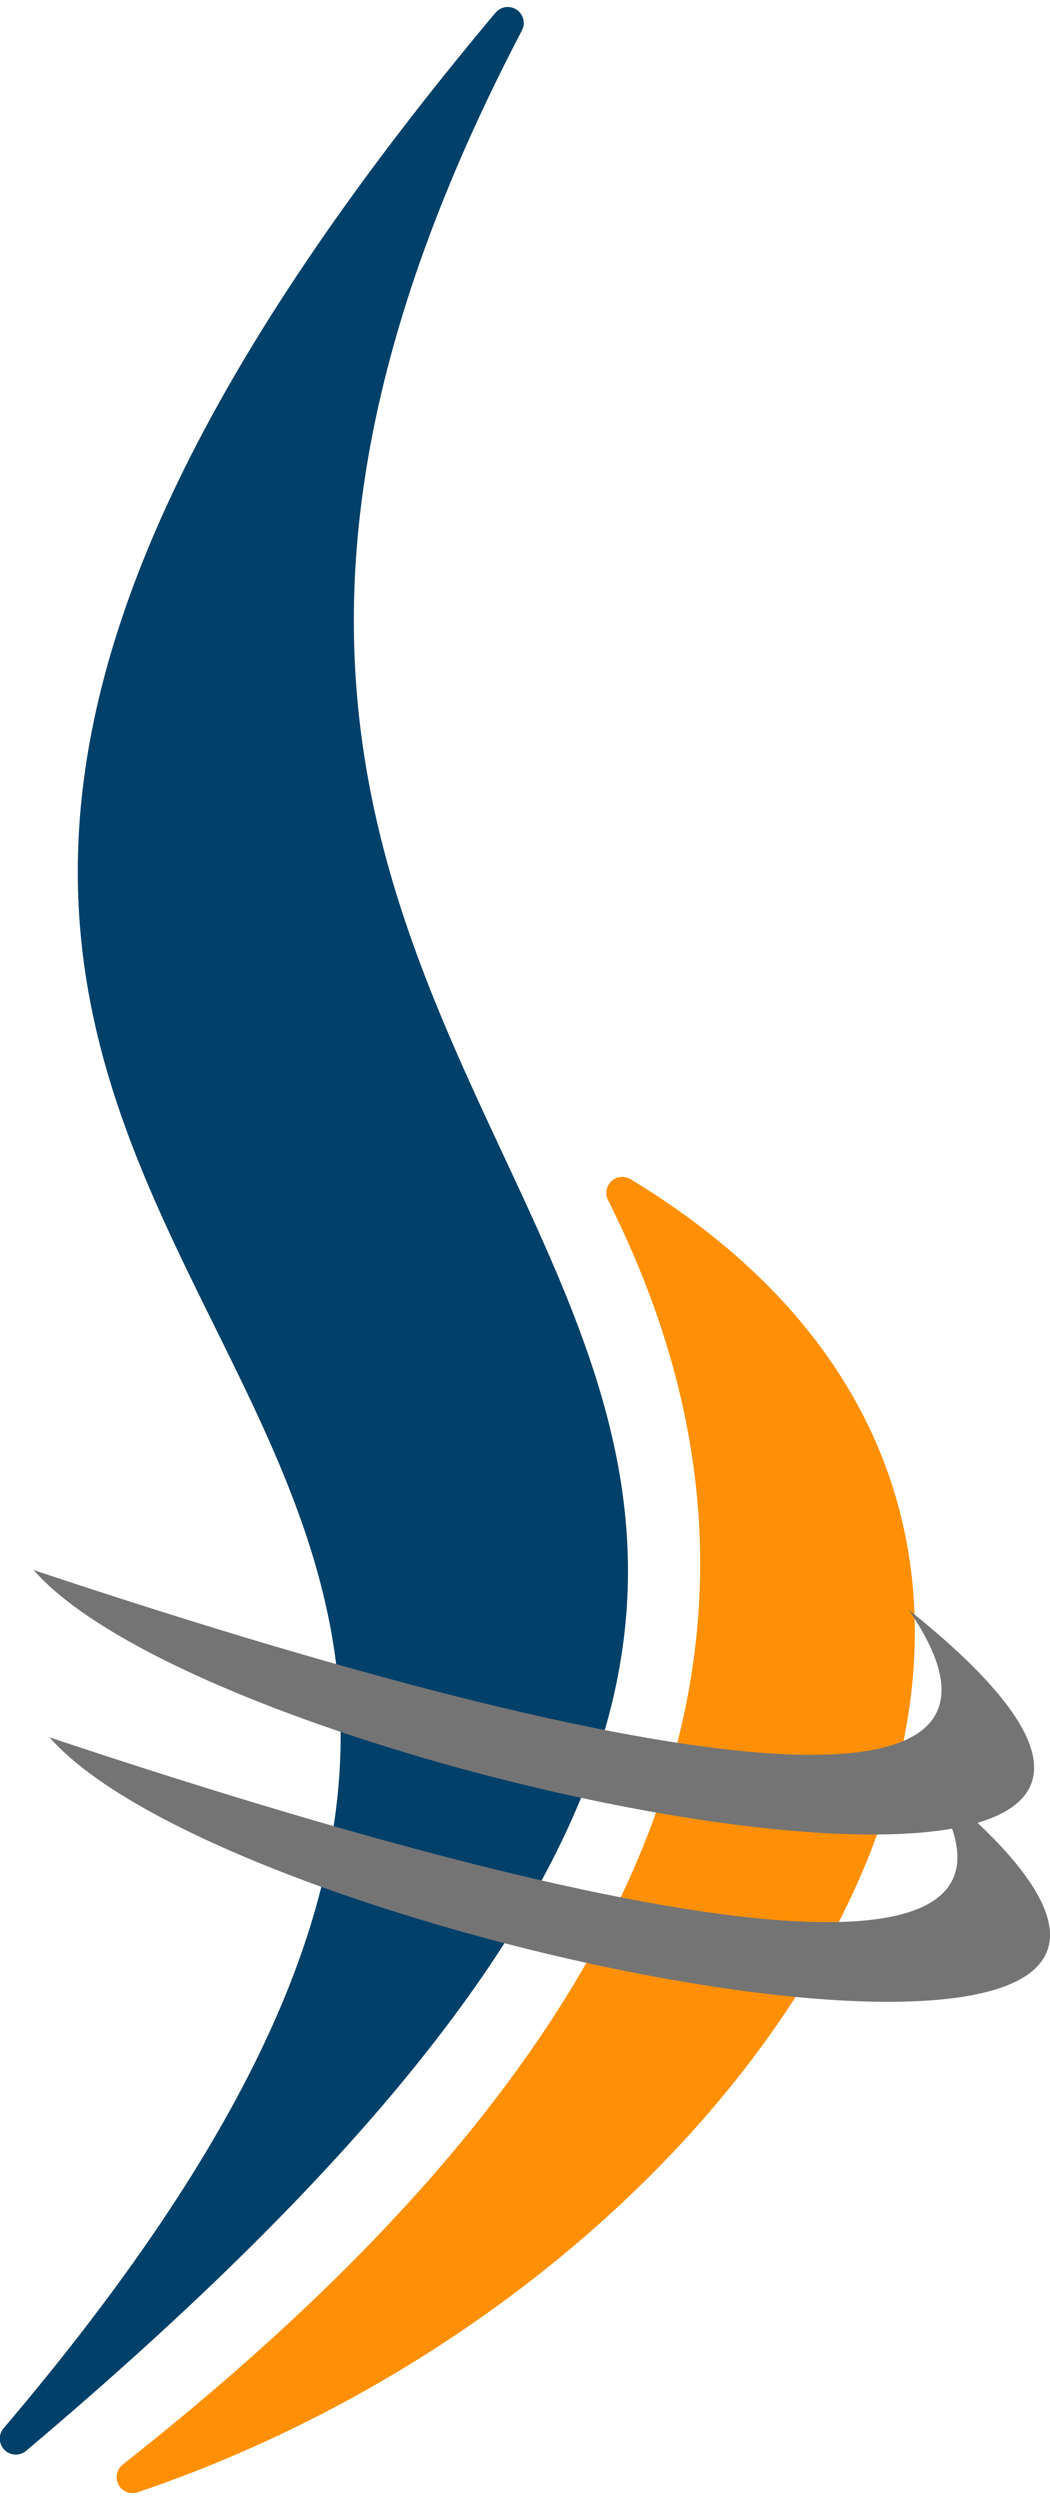 <svg width="21" height="50" viewBox="0 0 21 50" fill="none" xmlns="http://www.w3.org/2000/svg">
<g clip-path="url(#clip0_7_49)">
<path fill-rule="evenodd" clip-rule="evenodd" d="M10.155 0.46C-2.923 25.447 27.944 25.447 0.316 48.769C20.307 25.249 -12.31 27.234 10.155 0.46Z" fill="#014069" stroke="#014069" stroke-width="0.64" stroke-miterlimit="22.926" stroke-linecap="round" stroke-linejoin="round"/>
<path fill-rule="evenodd" clip-rule="evenodd" d="M12.446 23.856C24.191 30.979 15.475 45.189 2.652 49.54C12.58 41.715 17.192 33.304 12.446 23.856Z" fill="#FF9005" stroke="#FF9005" stroke-width="0.64" stroke-miterlimit="22.926" stroke-linecap="round" stroke-linejoin="round"/>
<path fill-rule="evenodd" clip-rule="evenodd" d="M0.672 31.399C14.407 35.986 21.038 36.362 18.174 32.194C28.357 40.333 4.49 35.767 0.672 31.399Z" fill="#747475"/>
<path fill-rule="evenodd" clip-rule="evenodd" d="M0.991 34.745C14.725 39.332 21.356 39.708 18.492 35.54C28.675 43.678 4.809 39.113 0.991 34.745Z" fill="#747475"/>
</g>
<defs>
<clipPath id="clip0_7_49">
<rect width="21" height="50" fill="white"/>
</clipPath>
</defs>
</svg>
